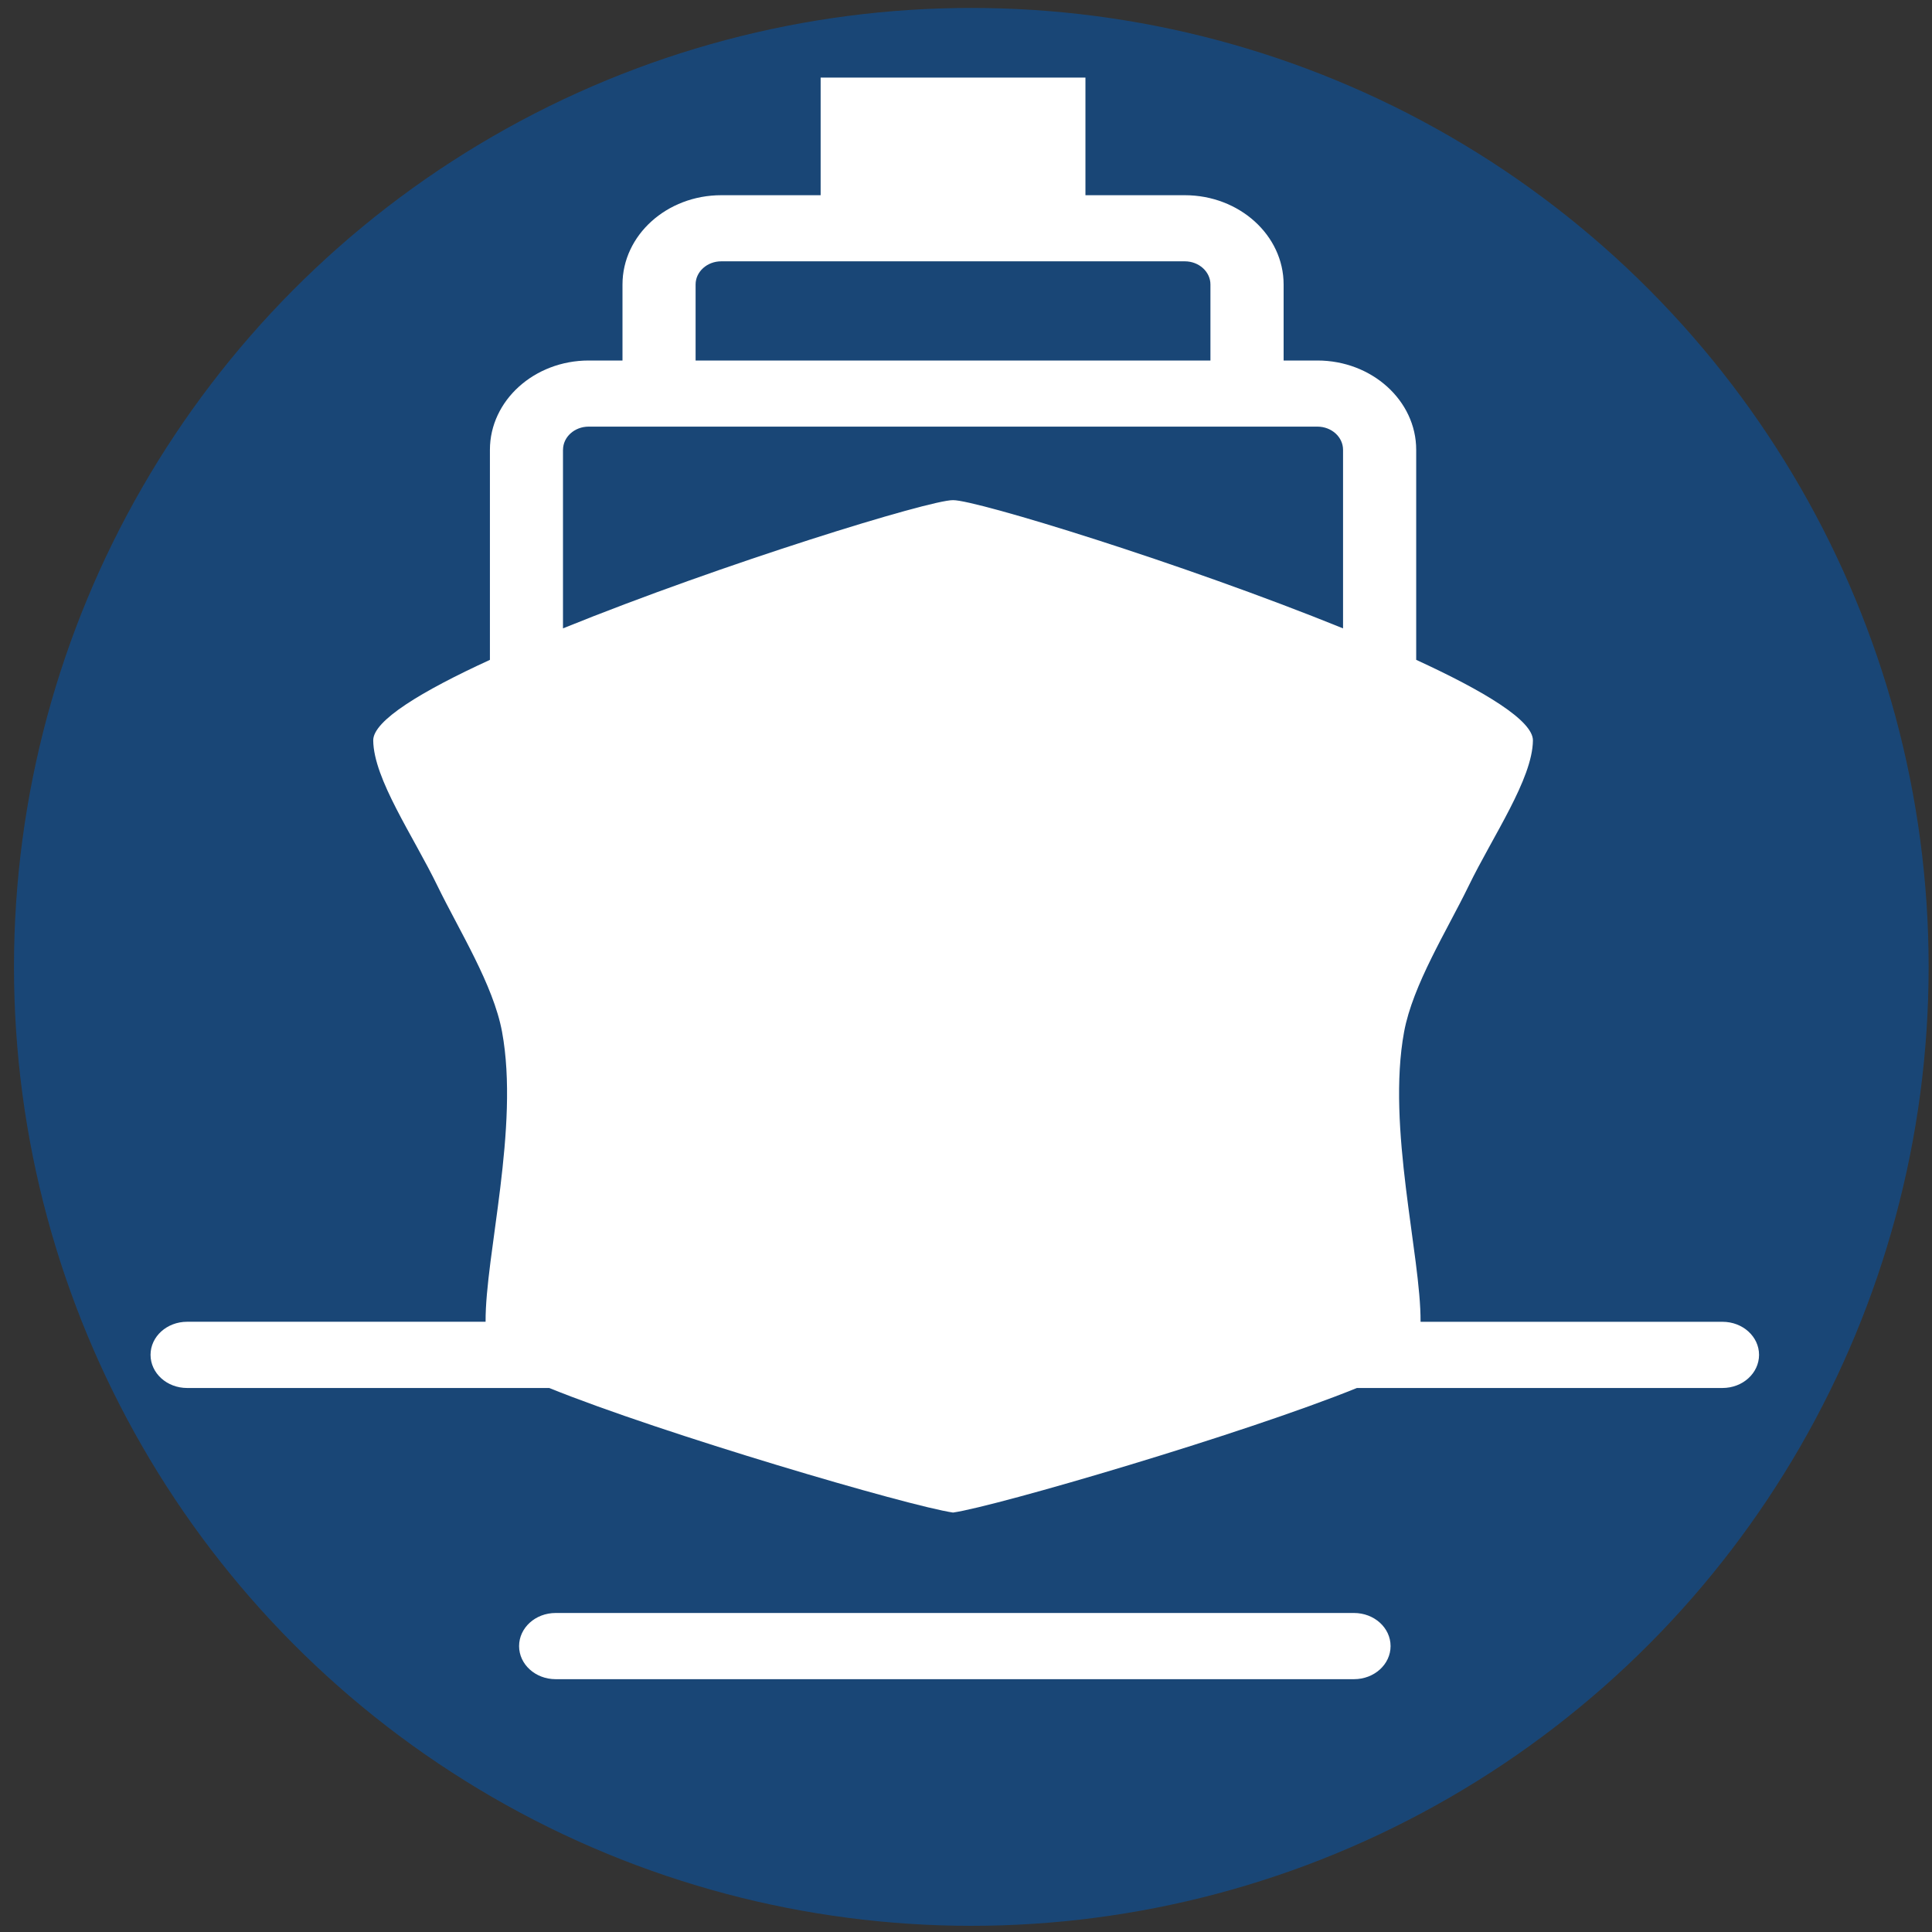 <?xml version="1.0" encoding="utf-8"?>
<svg viewBox="0 0 50 50" xmlns="http://www.w3.org/2000/svg">
  <rect x="0" y="0" width="50" height="50" fill="#333333" stroke="none"/>
  <circle cx="42.118" cy="42.09" r="41.5" style="fill: rgba(0, 90, 187, 0.5);" transform="matrix(0.597, 0, 0, 0.598, -0.007, -0.147)"/>
  <g transform="matrix(1, 0, 0, 1, -24.033, -13.348)">
    <g transform="matrix(1, 0, 0, 1, 108.918, -37.02)">
      <g transform="matrix(1, 0, 0, 1, -95.812, 24.234)">
        <g transform="matrix(1, 0, 0, 1, -9.873, 7.405)">
          <g transform="matrix(1, 0, 0, 1, 15.931, 12.566)">
            <g transform="matrix(1, 0, 0, 1, 19.521, 12.117)">
              <path fill="#FFFFFF" d="M 29.927 28.254 L 22.112 28.254 C 22.123 26.546 21.23 23.219 21.686 20.75 C 21.912 19.531 22.794 18.13 23.353 16.981 C 23.986 15.677 25.008 14.208 25.02 13.21 C 25.024 12.697 23.772 11.937 21.999 11.123 L 21.999 5.687 C 21.999 4.413 20.852 3.376 19.442 3.376 L 18.568 3.376 L 18.568 1.409 C 18.568 0.135 17.422 -0.902 16.011 -0.902 L 13.439 -0.902 L 13.439 -3.946 L 6.586 -3.946 L 6.586 -0.902 L 4.014 -0.902 C 2.604 -0.902 1.458 0.134 1.458 1.409 L 1.458 3.376 L 0.584 3.376 C -0.826 3.376 -1.973 4.413 -1.973 5.688 L -1.973 11.123 C -3.746 11.937 -4.999 12.697 -4.993 13.209 C -4.982 14.207 -3.96 15.676 -3.327 16.98 C -2.768 18.129 -1.885 19.53 -1.659 20.749 C -1.203 23.218 -2.096 26.545 -2.085 28.253 L -9.81 28.253 C -10.332 28.253 -10.756 28.636 -10.756 29.109 C -10.756 29.584 -10.332 29.967 -9.81 29.967 L -0.438 29.967 C 2.496 31.155 8.876 33.026 10.013 33.191 C 11.15 33.026 17.53 31.156 20.465 29.967 L 29.926 29.967 C 30.449 29.967 30.872 29.584 30.872 29.109 C 30.872 28.637 30.45 28.254 29.927 28.254 Z M 3.35 1.408 C 3.35 1.079 3.647 0.809 4.013 0.809 L 16.011 0.809 C 16.377 0.809 16.674 1.079 16.674 1.408 L 16.674 3.376 L 3.35 3.376 L 3.35 1.408 Z M -0.081 5.687 C -0.081 5.356 0.216 5.087 0.583 5.087 L 19.441 5.087 C 19.809 5.087 20.106 5.356 20.106 5.687 L 20.106 10.308 C 15.959 8.626 10.605 6.982 10.012 6.99 C 9.419 6.982 4.065 8.627 -0.082 10.308 L -0.082 5.687 Z" style=""/>
              <path fill="#FFFFFF" d="M 20.39 37.503 L -0.273 37.503 C -0.795 37.503 -1.218 37.12 -1.218 36.647 C -1.218 36.173 -0.795 35.79 -0.273 35.79 L 20.39 35.79 C 20.913 35.79 21.336 36.173 21.336 36.647 C 21.336 37.12 20.913 37.503 20.39 37.503 Z" style=""/>
            </g>
          </g>
        </g>
      </g>
    </g>
  </g>
</svg>